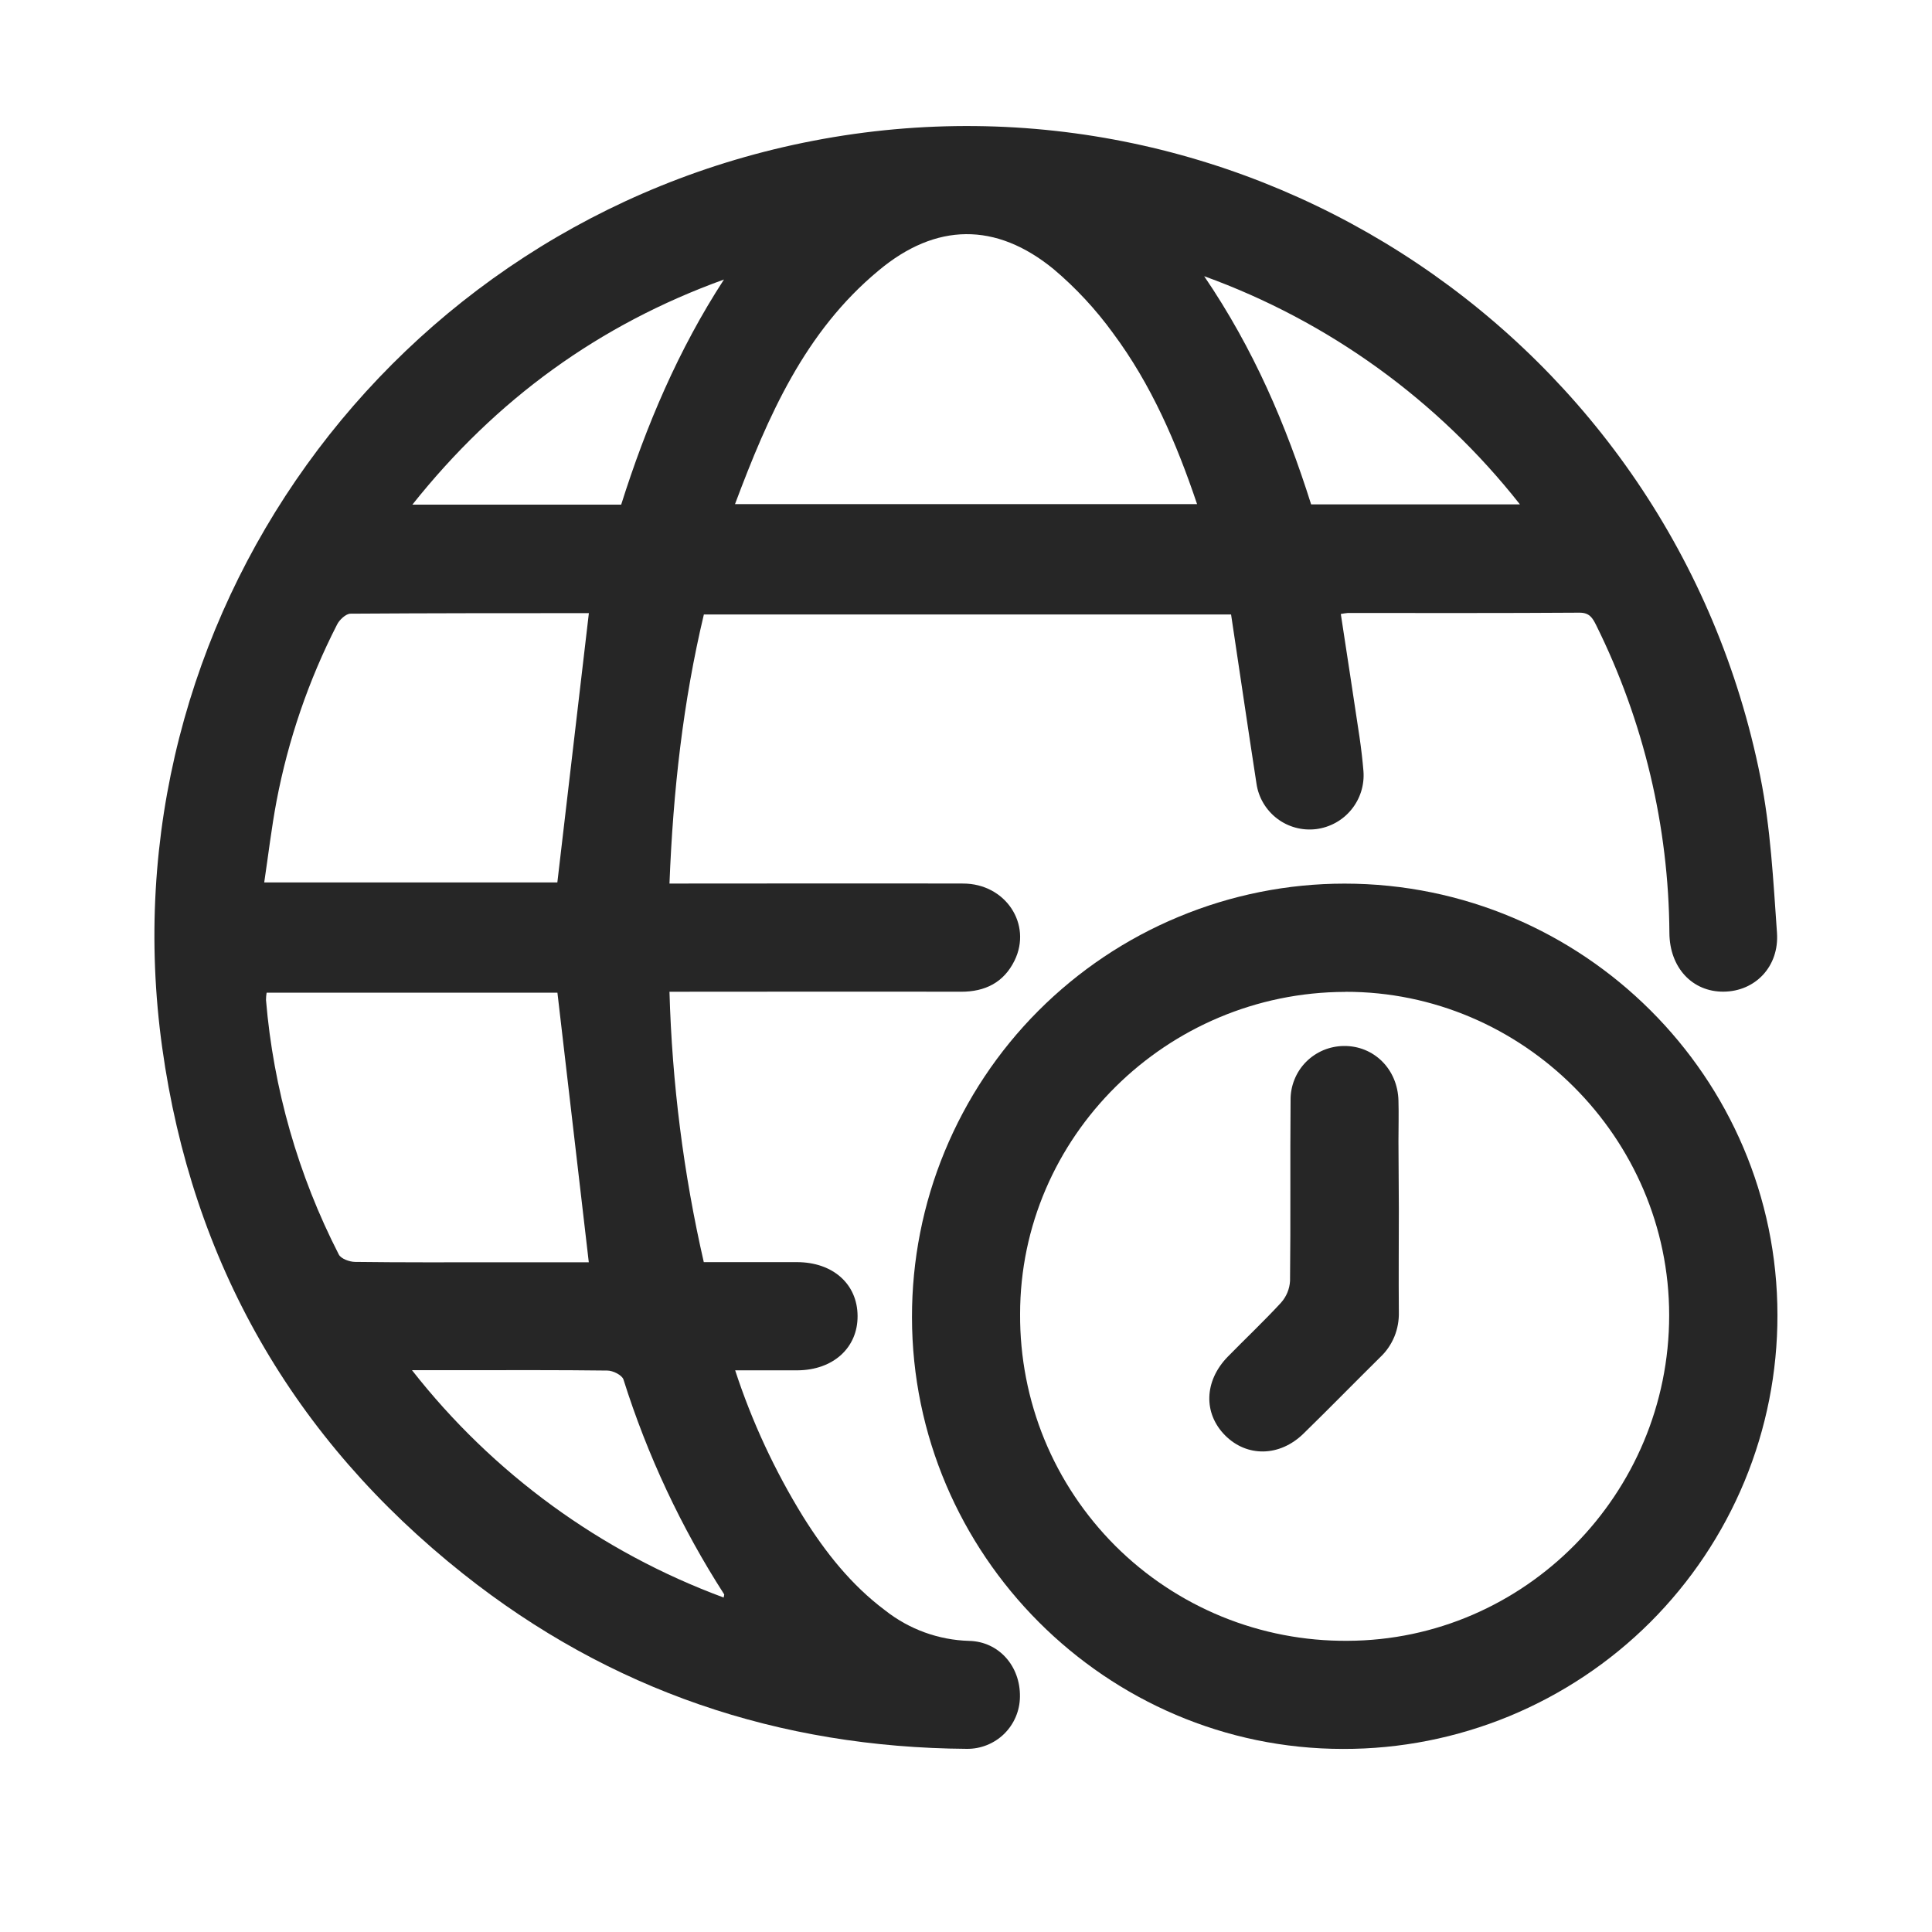 <svg width="25" height="25" viewBox="0 0 25 25" fill="none" xmlns="http://www.w3.org/2000/svg">
<path d="M17.35 7.945C17.432 8.483 17.514 9.014 17.593 9.544C17.614 9.688 17.631 9.834 17.643 9.978C17.657 10.159 17.601 10.337 17.486 10.477C17.372 10.617 17.207 10.707 17.028 10.729C16.848 10.75 16.668 10.701 16.524 10.591C16.381 10.481 16.285 10.32 16.259 10.141C16.147 9.415 16.041 8.688 15.93 7.951H9.108C8.839 9.08 8.71 10.232 8.663 11.433H8.897C10.085 11.433 11.274 11.43 12.462 11.433C13.011 11.433 13.359 11.959 13.128 12.43C12.989 12.713 12.748 12.834 12.434 12.833C11.261 12.83 10.087 12.833 8.913 12.833H8.663C8.696 14.011 8.844 15.184 9.107 16.332C9.513 16.332 9.912 16.332 10.311 16.332C10.779 16.332 11.095 16.616 11.097 17.028C11.1 17.44 10.781 17.729 10.32 17.732C10.059 17.732 9.798 17.732 9.513 17.732C9.73 18.396 10.026 19.032 10.393 19.627C10.681 20.087 11.014 20.509 11.452 20.837C11.763 21.083 12.145 21.222 12.541 21.233C12.925 21.242 13.205 21.56 13.198 21.957C13.196 22.137 13.123 22.309 12.994 22.436C12.865 22.562 12.691 22.632 12.511 22.63C10.082 22.613 7.894 21.875 5.992 20.364C3.793 18.617 2.486 16.334 2.099 13.557C1.329 8.038 5.045 2.879 10.521 1.822C16.167 0.733 21.649 4.405 22.779 10.053C22.912 10.713 22.946 11.396 22.994 12.069C23.025 12.51 22.709 12.829 22.304 12.832C21.899 12.836 21.605 12.521 21.602 12.073C21.593 10.691 21.269 9.33 20.655 8.091C20.608 7.997 20.569 7.927 20.437 7.928C19.438 7.935 18.439 7.932 17.44 7.932C17.41 7.935 17.38 7.939 17.35 7.945ZM15.49 6.523C15.221 5.725 14.896 4.973 14.402 4.31C14.18 4.004 13.922 3.726 13.633 3.482C12.887 2.872 12.11 2.881 11.37 3.5C10.415 4.291 9.94 5.38 9.511 6.523H15.49ZM7.62 7.934C6.602 7.934 5.569 7.934 4.535 7.941C4.477 7.941 4.39 8.021 4.36 8.085C3.992 8.805 3.729 9.574 3.578 10.368C3.513 10.713 3.472 11.064 3.419 11.419H7.212C7.349 10.248 7.484 9.101 7.62 7.934ZM7.213 12.845H3.45C3.445 12.876 3.442 12.908 3.442 12.94C3.538 14.088 3.858 15.207 4.384 16.233C4.412 16.288 4.521 16.328 4.593 16.329C5.204 16.337 5.816 16.334 6.428 16.334H7.619C7.483 15.165 7.349 14.013 7.213 12.845ZM9.368 3.617C7.752 4.201 6.422 5.165 5.336 6.53H8.038C8.362 5.505 8.779 4.523 9.368 3.617ZM19.668 6.527C18.608 5.18 17.193 4.157 15.582 3.574C16.225 4.519 16.642 5.501 16.966 6.527H19.668ZM9.364 20.672C9.369 20.642 9.373 20.634 9.371 20.631C8.815 19.767 8.377 18.832 8.068 17.852C8.05 17.794 7.932 17.735 7.859 17.735C7.232 17.727 6.606 17.73 5.979 17.73H5.331C6.376 19.065 7.773 20.084 9.364 20.672Z" fill="#262626"/>
<path d="M17.398 11.434C20.483 11.434 23 13.942 23 17.018C23.001 17.756 22.856 18.487 22.574 19.168C22.291 19.85 21.877 20.469 21.355 20.991C20.833 21.512 20.213 21.925 19.531 22.207C18.849 22.488 18.117 22.633 17.379 22.631C14.315 22.631 11.803 20.115 11.801 17.045C11.8 16.309 11.943 15.58 12.224 14.9C12.505 14.22 12.916 13.601 13.436 13.08C13.956 12.559 14.573 12.145 15.253 11.863C15.933 11.58 16.662 11.434 17.398 11.434ZM17.408 12.835C15.093 12.84 13.2 14.714 13.2 17.004C13.197 17.561 13.304 18.113 13.515 18.628C13.727 19.143 14.039 19.61 14.433 20.004C14.827 20.397 15.296 20.708 15.811 20.919C16.327 21.13 16.879 21.236 17.436 21.232C19.729 21.225 21.599 19.333 21.599 17.02C21.6 14.722 19.703 12.829 17.408 12.834V12.835Z" fill="#262626"/>
<path d="M18.101 15.641C18.101 16.085 18.097 16.53 18.101 16.975C18.104 17.084 18.085 17.193 18.044 17.294C18.002 17.396 17.94 17.487 17.86 17.562C17.528 17.89 17.202 18.224 16.867 18.551C16.559 18.852 16.135 18.858 15.852 18.573C15.57 18.288 15.581 17.872 15.885 17.558C16.113 17.325 16.352 17.1 16.576 16.857C16.645 16.78 16.687 16.681 16.693 16.576C16.702 15.796 16.693 15.016 16.7 14.236C16.699 14.145 16.716 14.054 16.75 13.97C16.784 13.885 16.834 13.808 16.898 13.743C16.962 13.678 17.039 13.626 17.123 13.59C17.207 13.555 17.297 13.536 17.388 13.535C17.778 13.53 18.086 13.835 18.096 14.242C18.101 14.417 18.096 14.592 18.096 14.768L18.101 15.641Z" fill="#262626"/>
</svg>
